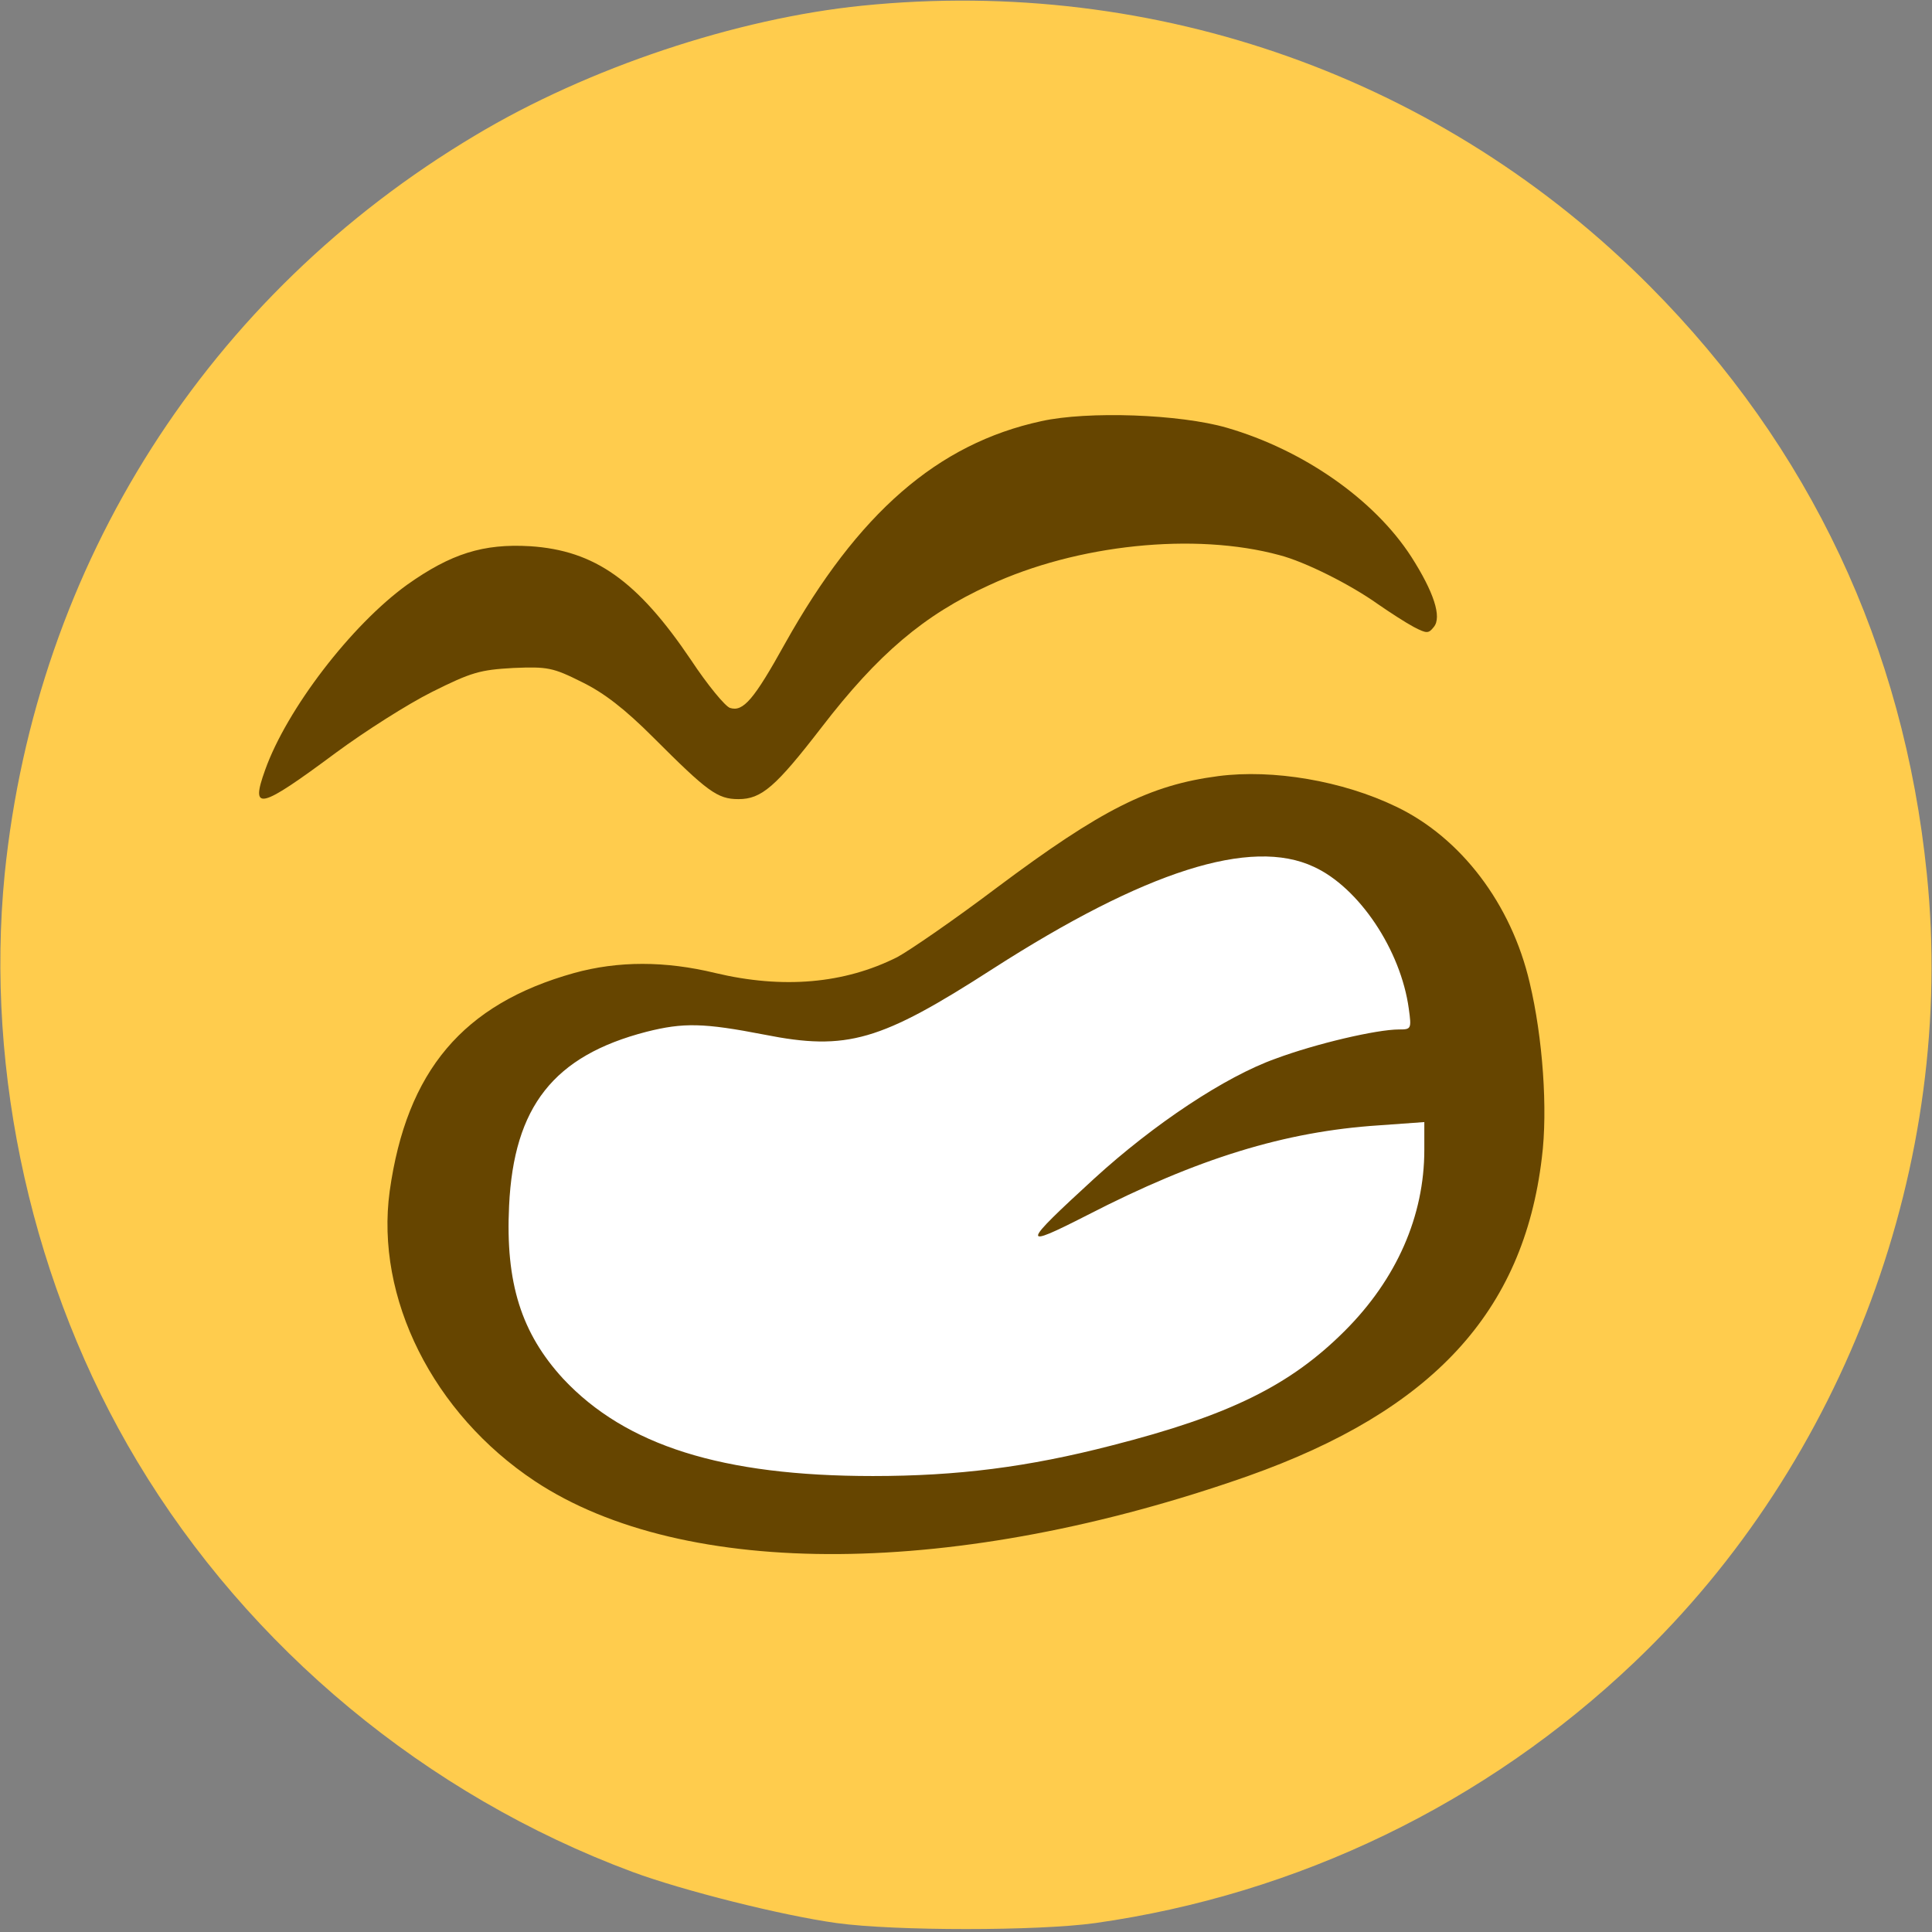 <svg xmlns="http://www.w3.org/2000/svg" version="1.0" width="411" height="411" preserveAspectRatio="xMidYMid meet"><rect width="100%" height="100%" fill="#808080" stroke="none"/><rect id="backgroundrect" width="100%" height="100%" x="0" y="0" fill="none" stroke="none"/>

<g class="currentLayer"><title>Layer 1</title><path fill="#ffcc4d" fill-opacity="1" stroke="none" stroke-opacity="1" stroke-width="1" stroke-dasharray="none" stroke-linejoin="miter" stroke-linecap="butt" stroke-dashoffset="" fill-rule="nonzero" opacity="1" marker-start="" marker-mid="" marker-end="" d="M9,206.847 C9,104.638 97.384,21.847 206.5,21.847 C315.616,21.847 404,104.638 404,206.847 C404,309.057 315.616,391.847 206.5,391.847 C97.384,391.847 9,309.057 9,206.847 z" id="svg_1" class=""/>
<path d="M183.5,1.2 c-26.8,2.7 -58.4,13.2 -82.4,27.6 c-56.9,33.9 -93.4,91.2 -100.1,157.1 c-4.2,42.5 6,88 28.2,125 c23.8,39.7 61.5,71 105.3,87.3 c10.8,4 31.9,9.3 43.5,10.9 c12.3,1.7 42.8,1.7 55,0 c43.1,-6.1 83.1,-25.4 114.7,-55.5 c44.9,-42.7 68.5,-106.4 62.2,-167.7 c-4.9,-48.4 -24.9,-90.8 -58.9,-125 c-44,-44.3 -105,-66 -167.5,-59.7 zm50,28.5 c27.1,3.7 54.7,15.5 78.4,33.3 c27.2,20.5 46,44.6 58.5,75.1 c14.8,36.1 17.1,79.5 6.1,117.4 c-19.3,66.4 -77.4,116.6 -146.5,126.5 c-11.9,1.7 -39.3,1.5 -51.5,-0.4 c-77.1,-12.1 -136.9,-71.9 -149.1,-149.1 c-2.5,-15.3 -2.2,-40.9 0.5,-56.8 c9.8,-56.9 46.1,-105.4 98,-131.3 c13,-6.4 28.2,-11.8 39.9,-14 c18,-3.4 44.3,-3.7 65.7,-0.7 z" id="svg_2" class="" fill="#ffcc4d" fill-opacity="1" stroke="none"/>
<path d="M221.5,89.6 c-22.1,4.8 -39,19.6 -54.5,47.3 c-6.6,11.9 -8.9,14.6 -11.7,13.7 c-1,-0.3 -4.8,-4.9 -8.3,-10.2 c-11.4,-16.9 -20.5,-23.3 -34.2,-24.2 c-10,-0.6 -16.9,1.6 -26.2,8.2 c-11.9,8.6 -25.6,26.5 -30.2,39.4 c-3.2,8.9 -1.2,8.4 15.1,-3.7 c6.1,-4.5 15.2,-10.3 20.4,-12.9 c8.4,-4.2 10.2,-4.7 17.3,-5.1 c7.3,-0.3 8.4,-0.1 14.6,3 c4.7,2.3 9.1,5.7 15.2,11.8 c11.5,11.5 13.6,13.1 18.1,13.1 c4.9,0 7.9,-2.6 17.7,-15.3 c12,-15.6 21.8,-23.9 35.6,-30.2 c18.7,-8.7 43.8,-11.3 61.8,-6.4 c5.4,1.4 15,6.2 20.9,10.4 c2.6,1.8 6,4 7.7,4.9 c2.7,1.4 3.1,1.4 4.2,0 c1.8,-2.1 0,-7.5 -4.8,-15 c-7.9,-12.2 -23,-22.7 -39.2,-27.4 c-10,-2.9 -29.6,-3.6 -39.5,-1.4 z" id="svg_3" class="" fill-opacity="1" fill="#664500" stroke="none"/>
<path fill="#ffffff" fill-opacity="1" stroke="none" stroke-opacity="1" stroke-width="1" stroke-dasharray="none" stroke-linejoin="miter" stroke-linecap="butt" stroke-dashoffset="" fill-rule="nonzero" opacity="1" marker-start="" marker-mid="" marker-end="" id="svg_10" d="M113.811,302.75 C113.811,302.75 152.726,326.278 152.726,326.278 C152.726,326.278 247.362,317.564 246.928,317.557 C247.362,317.564 308.388,285.322 307.955,285.315 C308.388,285.322 320.77,253.081 320.337,253.074 C320.77,253.081 318.117,214.739 317.684,214.732 C318.117,214.739 304.85,188.597 303.966,188.597 C303.081,188.597 271.242,172.041 270.808,172.034 C271.242,172.041 225.251,187.726 224.817,187.719 C225.251,187.726 191.642,212.125 191.642,212.996 C191.642,213.868 171.3,216.482 170.866,216.475 C171.3,216.482 131.5,212.125 131.066,212.118 C131.5,212.125 102.313,230.424 101.88,230.417 C102.313,230.424 97.891,270.509 97.458,270.502 " style="color: rgb(255, 204, 77);" class="" transform="rotate(-0.024 208.921,249.156) "/><path d="M259.2,165.1 c-14.6,1.9 -24.9,7.1 -47.1,23.7 c-9,6.8 -18.6,13.4 -21.2,14.8 c-11.3,5.7 -24.4,6.8 -38.7,3.4 c-10.7,-2.6 -20.7,-2.6 -30.1,0 c-23.6,6.6 -35.6,20.8 -39.2,46.4 c-3.1,22.7 9.2,47.3 30.9,61.7 c31.9,21.1 90,20.6 151.7,-1.1 c39.2,-13.9 58.6,-34.9 62.5,-67.7 c1.3,-10.2 0.2,-25.6 -2.6,-37.3 c-3.9,-16.7 -14.6,-30.8 -28.4,-37.4 c-11.4,-5.5 -26.2,-8 -37.8,-6.5 zm20.3,19.3 c9.6,4.4 18.5,17.7 20.2,30.2 c0.6,4.3 0.5,4.4 -2.1,4.4 c-4.7,0 -17.6,3 -26.2,6.2 c-10.7,3.8 -25.9,13.9 -38.6,25.5 c-15.6,14.3 -15.8,15.1 -1.5,7.8 c23.5,-12.1 42.1,-17.8 62,-19.1 l9.7,-0.7 l0,5.9 c0,14.1 -5.9,27.5 -16.9,38.5 c-11.6,11.6 -24.5,18 -49.6,24.4 c-17.8,4.6 -32.8,6.5 -50.8,6.5 c-32.1,0 -52.6,-6.5 -65.9,-20.7 c-8.9,-9.7 -12.3,-20.4 -11.5,-36.8 c1,-21.1 9.5,-31.9 29.2,-37 c7.9,-2 12.2,-1.9 25.1,0.6 c17.6,3.5 24.7,1.4 48.6,-14 c32.4,-20.8 54.9,-28 68.3,-21.7 z" id="svg_4" class="" stroke="none" fill="#664500" fill-opacity="1"/>
<path fill="#ffffff" fill-opacity="1" stroke="none" stroke-opacity="1" stroke-width="1" stroke-dasharray="none" stroke-linejoin="miter" stroke-linecap="butt" stroke-dashoffset="" fill-rule="nonzero" opacity="1" marker-start="" marker-mid="" marker-end="" id="svg_8" d="M-19.924,36.447 " style="color: rgb(255, 204, 77);"/></g></svg>